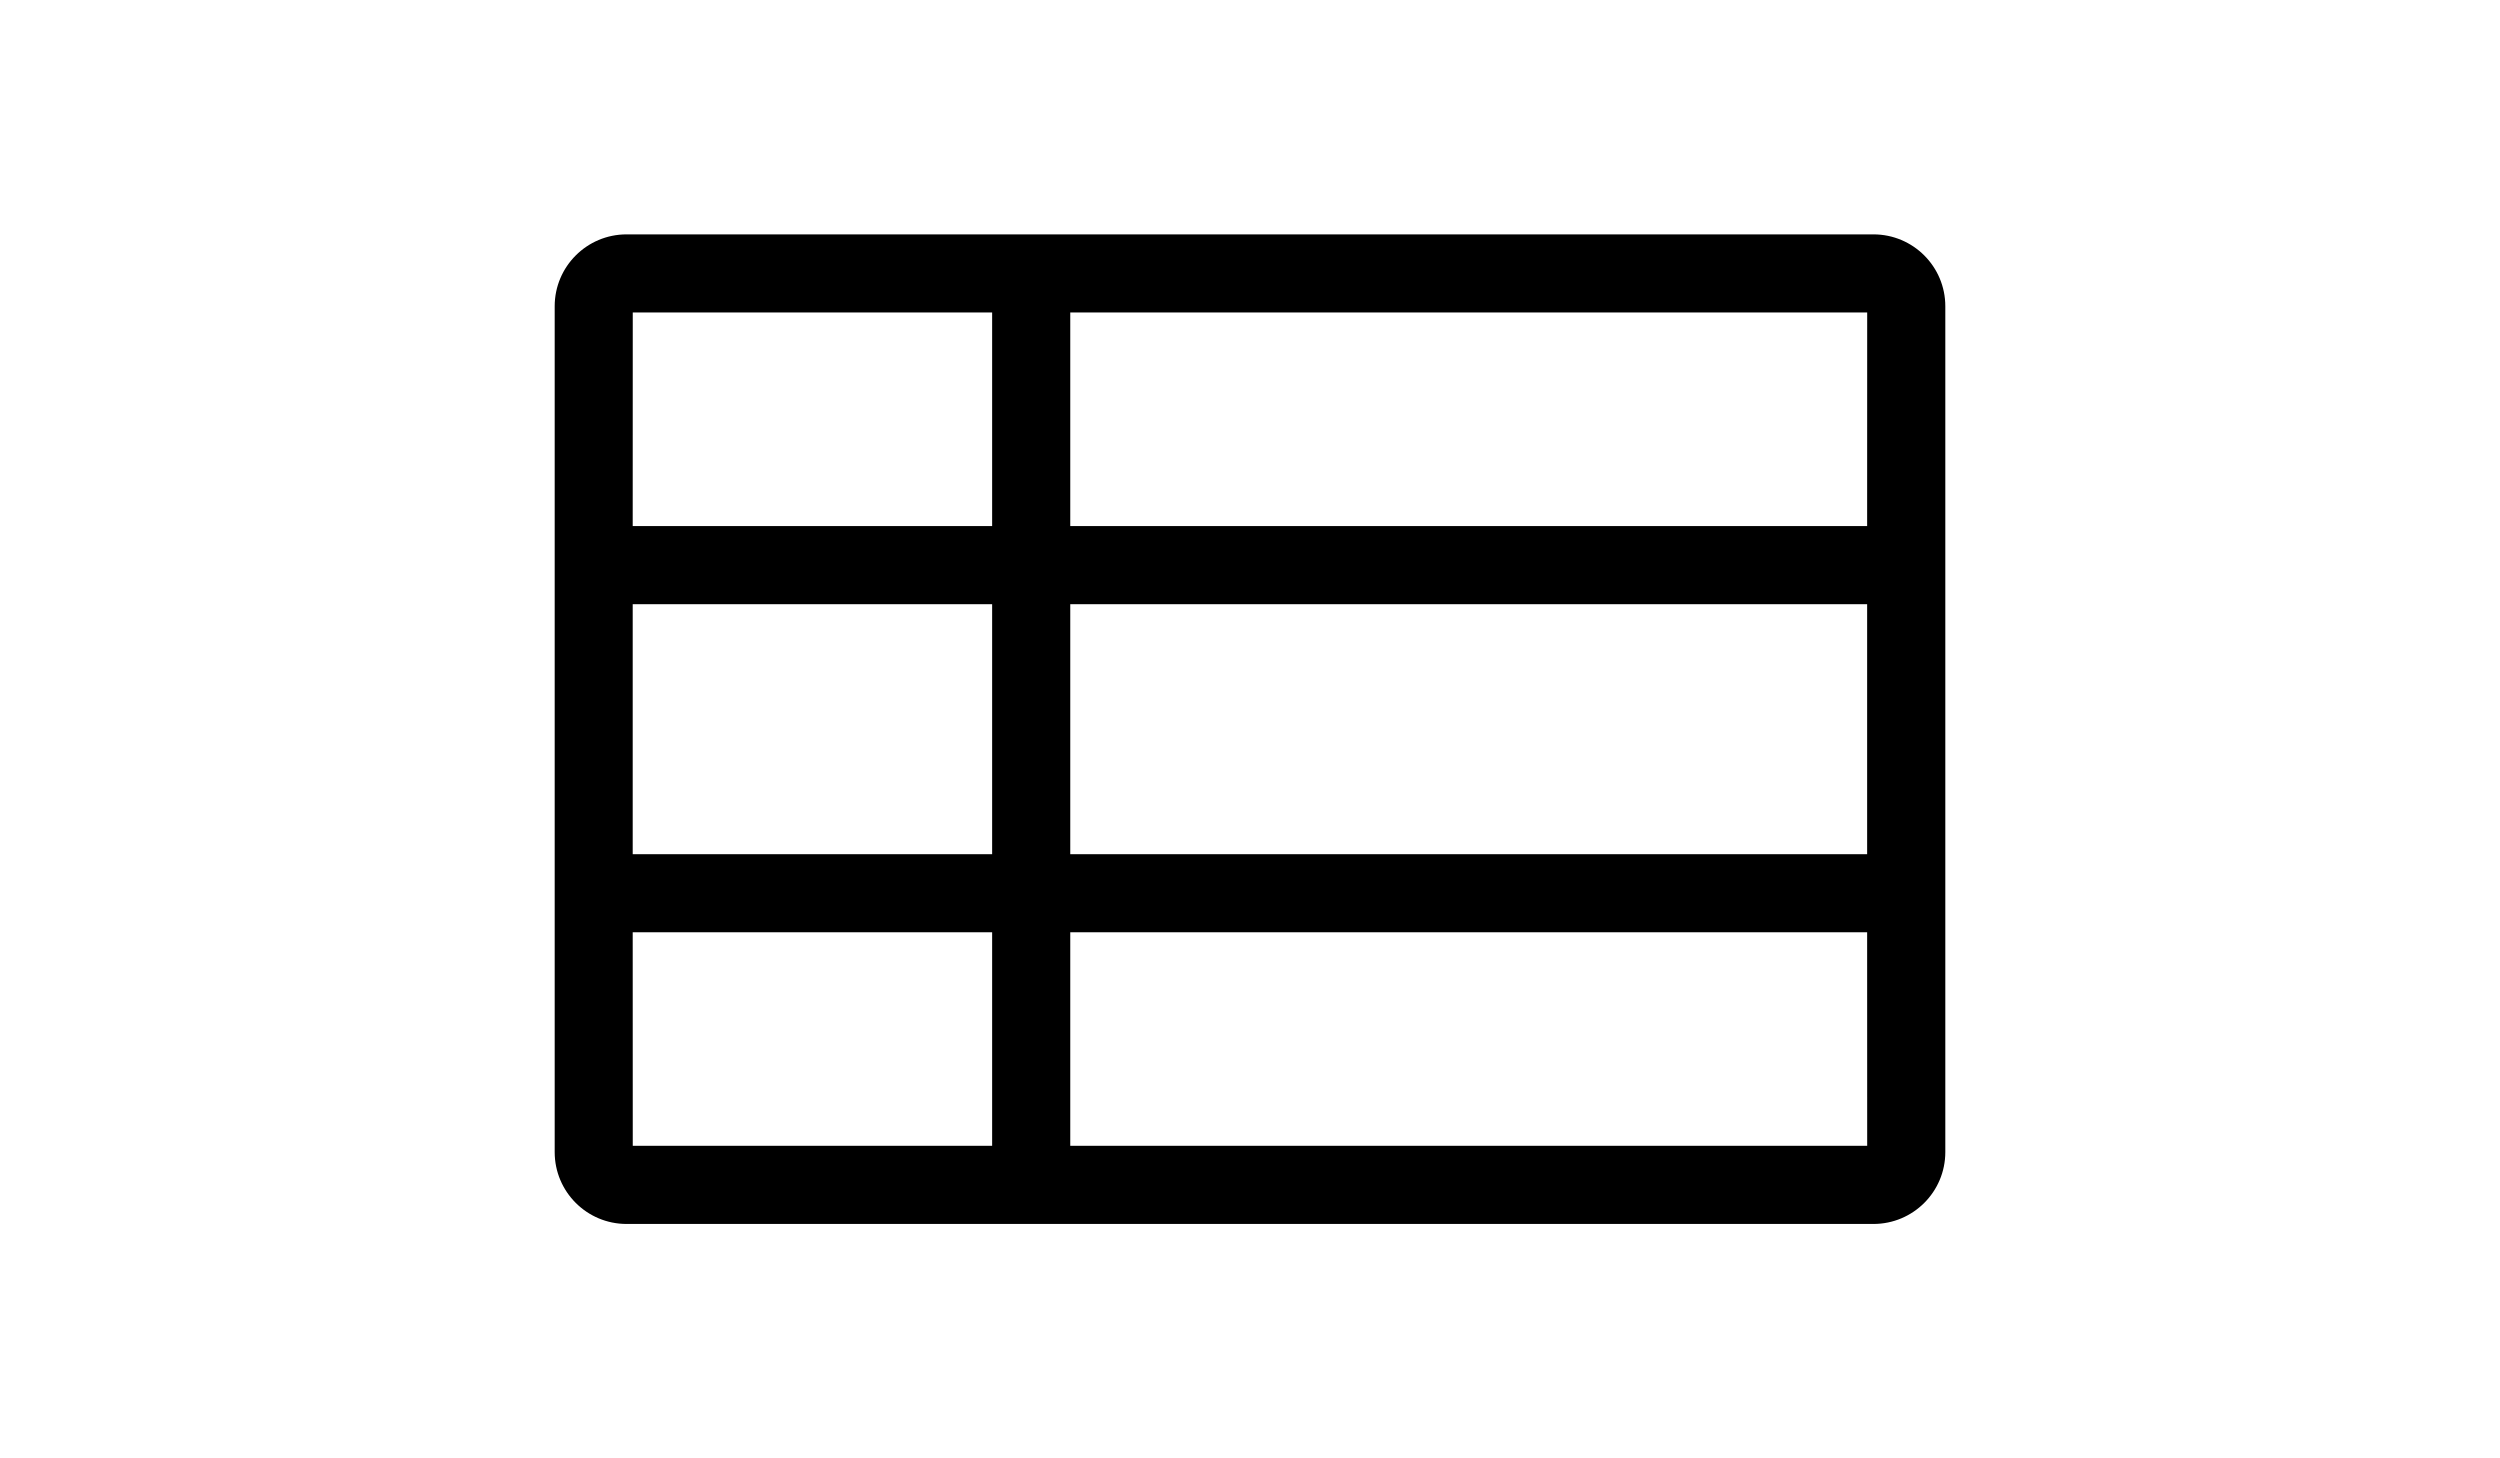 <?xml version="1.0" encoding="UTF-8"?>
<svg width="48px" height="28px" viewBox="0 0 48 28" version="1.1" xmlns="http://www.w3.org/2000/svg" xmlns:xlink="http://www.w3.org/1999/xlink">
    <title>Icons/Format Panel Icons/Structure/matrix-column Copy 3</title>
    <g id="Icons/Format-Panel-Icons/Structure/matrix-column-Copy-3" stroke="none" stroke-width="1" fill="none" fill-rule="evenodd">
        <rect id="bg" x="0" y="0" width="48" height="28"></rect>
        <path d="M12.03,23.5 C11.268,23.5 10.65,22.882 10.65,22.12 L10.65,22.12 L10.65,5.88 C10.65,5.118 11.268,4.5 12.03,4.5 L12.03,4.5 L35.97,4.5 C36.732,4.5 37.35,5.118 37.35,5.88 L37.35,5.88 L37.35,22.12 C37.35,22.882 36.732,23.5 35.97,23.5 L35.97,23.5 Z M19.049,17.9 L12.148,17.9 L12.149,22 L19.049,22 L19.049,17.9 Z M35.849,17.9 L20.549,17.9 L20.549,22 L35.85,22 L35.849,17.9 Z M19.049,11.6 L12.148,11.6 L12.148,16.4 L19.049,16.4 L19.049,11.6 Z M35.849,11.6 L20.549,11.6 L20.549,16.4 L35.849,16.4 L35.849,11.6 Z M19.049,5.999 L12.149,5.999 L12.148,10.1 L19.049,10.1 L19.049,5.999 Z M35.85,5.999 L20.549,5.999 L20.549,10.1 L35.849,10.1 L35.85,5.999 Z" id="Combined-Shape" fill="#000000" fill-rule="nonzero"></path>
    </g>
</svg>
